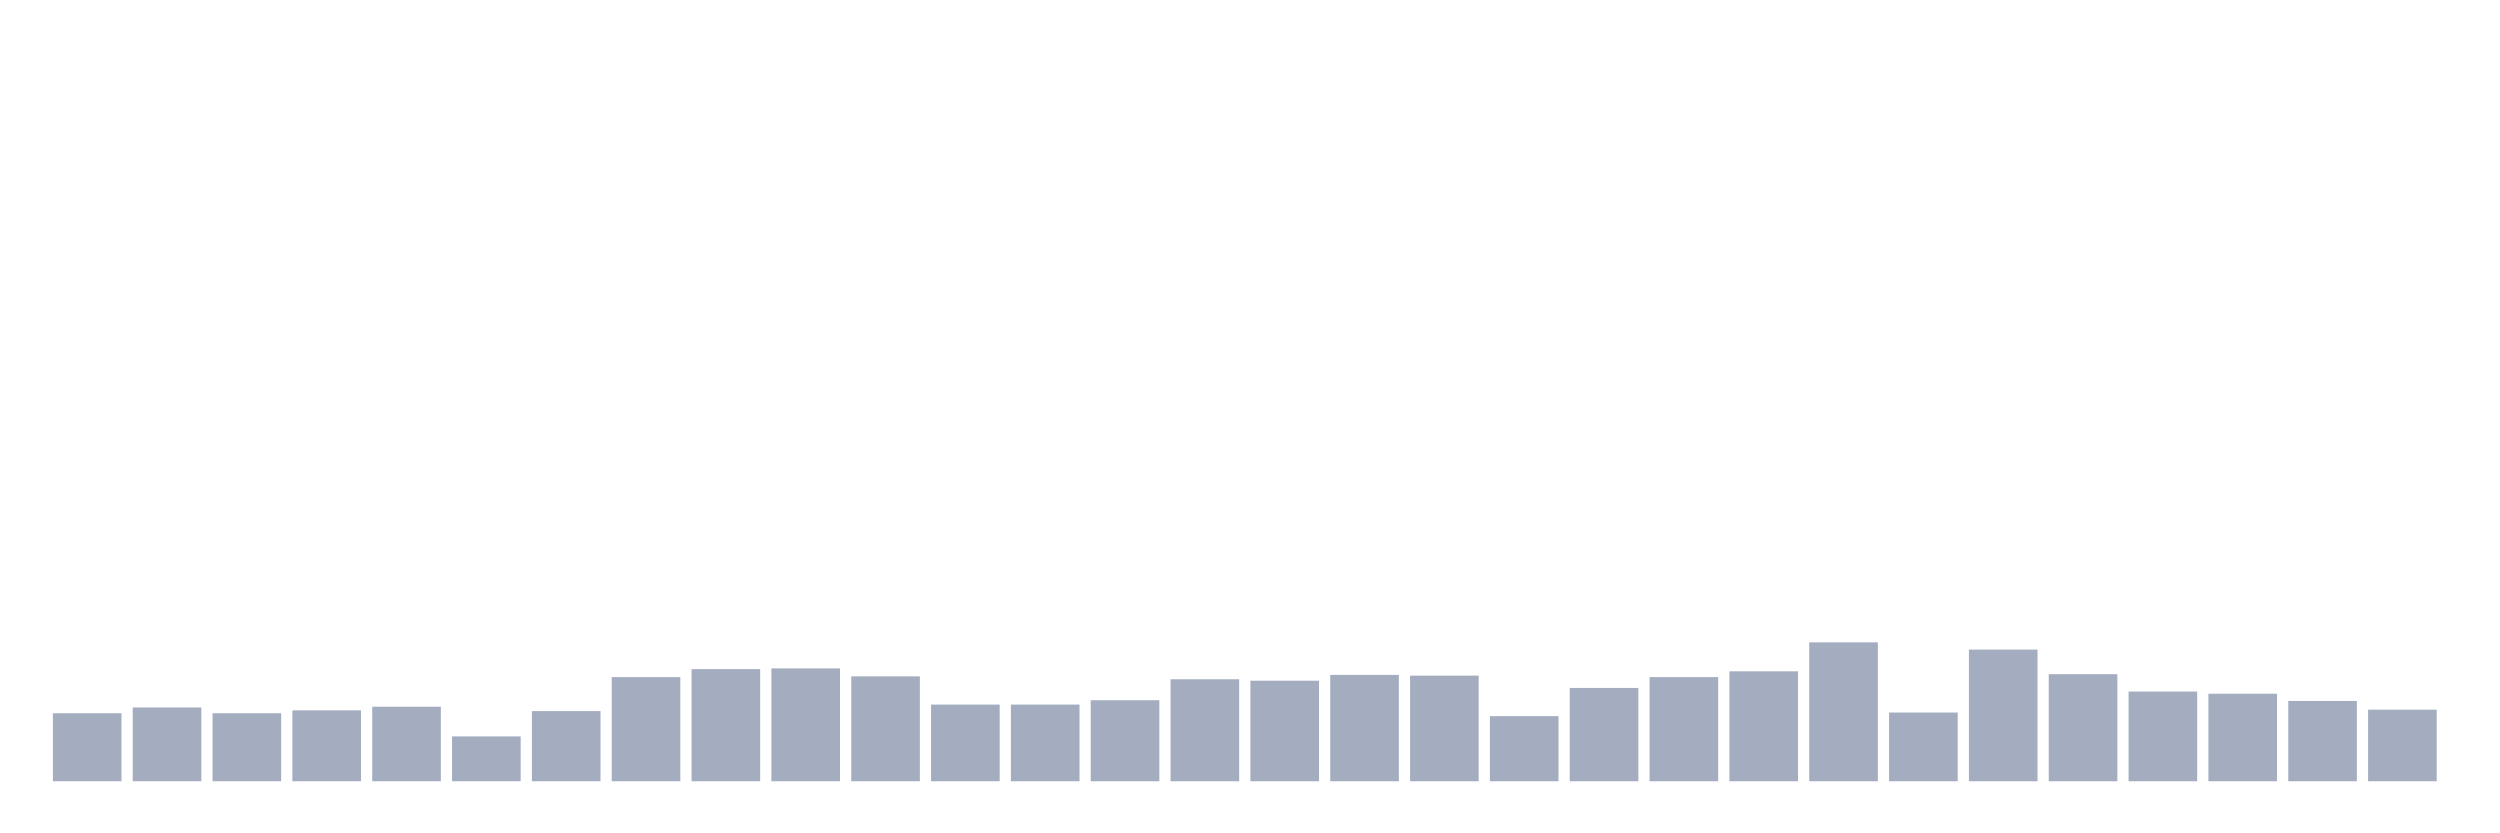 <svg xmlns="http://www.w3.org/2000/svg" viewBox="0 0 480 160"><g transform="translate(10,10)"><rect class="bar" x="0.153" width="13.175" y="126.944" height="13.056" fill="rgb(164,173,192)"></rect><rect class="bar" x="15.482" width="13.175" y="125.833" height="14.167" fill="rgb(164,173,192)"></rect><rect class="bar" x="30.81" width="13.175" y="126.944" height="13.056" fill="rgb(164,173,192)"></rect><rect class="bar" x="46.138" width="13.175" y="126.389" height="13.611" fill="rgb(164,173,192)"></rect><rect class="bar" x="61.466" width="13.175" y="125.694" height="14.306" fill="rgb(164,173,192)"></rect><rect class="bar" x="76.794" width="13.175" y="131.389" height="8.611" fill="rgb(164,173,192)"></rect><rect class="bar" x="92.123" width="13.175" y="126.528" height="13.472" fill="rgb(164,173,192)"></rect><rect class="bar" x="107.451" width="13.175" y="120" height="20" fill="rgb(164,173,192)"></rect><rect class="bar" x="122.779" width="13.175" y="118.472" height="21.528" fill="rgb(164,173,192)"></rect><rect class="bar" x="138.107" width="13.175" y="118.333" height="21.667" fill="rgb(164,173,192)"></rect><rect class="bar" x="153.436" width="13.175" y="119.861" height="20.139" fill="rgb(164,173,192)"></rect><rect class="bar" x="168.764" width="13.175" y="125.278" height="14.722" fill="rgb(164,173,192)"></rect><rect class="bar" x="184.092" width="13.175" y="125.278" height="14.722" fill="rgb(164,173,192)"></rect><rect class="bar" x="199.42" width="13.175" y="124.444" height="15.556" fill="rgb(164,173,192)"></rect><rect class="bar" x="214.748" width="13.175" y="120.417" height="19.583" fill="rgb(164,173,192)"></rect><rect class="bar" x="230.077" width="13.175" y="120.694" height="19.306" fill="rgb(164,173,192)"></rect><rect class="bar" x="245.405" width="13.175" y="119.583" height="20.417" fill="rgb(164,173,192)"></rect><rect class="bar" x="260.733" width="13.175" y="119.722" height="20.278" fill="rgb(164,173,192)"></rect><rect class="bar" x="276.061" width="13.175" y="127.5" height="12.5" fill="rgb(164,173,192)"></rect><rect class="bar" x="291.39" width="13.175" y="122.083" height="17.917" fill="rgb(164,173,192)"></rect><rect class="bar" x="306.718" width="13.175" y="120" height="20" fill="rgb(164,173,192)"></rect><rect class="bar" x="322.046" width="13.175" y="118.889" height="21.111" fill="rgb(164,173,192)"></rect><rect class="bar" x="337.374" width="13.175" y="113.333" height="26.667" fill="rgb(164,173,192)"></rect><rect class="bar" x="352.702" width="13.175" y="126.806" height="13.194" fill="rgb(164,173,192)"></rect><rect class="bar" x="368.031" width="13.175" y="114.722" height="25.278" fill="rgb(164,173,192)"></rect><rect class="bar" x="383.359" width="13.175" y="119.444" height="20.556" fill="rgb(164,173,192)"></rect><rect class="bar" x="398.687" width="13.175" y="122.778" height="17.222" fill="rgb(164,173,192)"></rect><rect class="bar" x="414.015" width="13.175" y="123.194" height="16.806" fill="rgb(164,173,192)"></rect><rect class="bar" x="429.344" width="13.175" y="124.583" height="15.417" fill="rgb(164,173,192)"></rect><rect class="bar" x="444.672" width="13.175" y="126.25" height="13.75" fill="rgb(164,173,192)"></rect></g></svg>